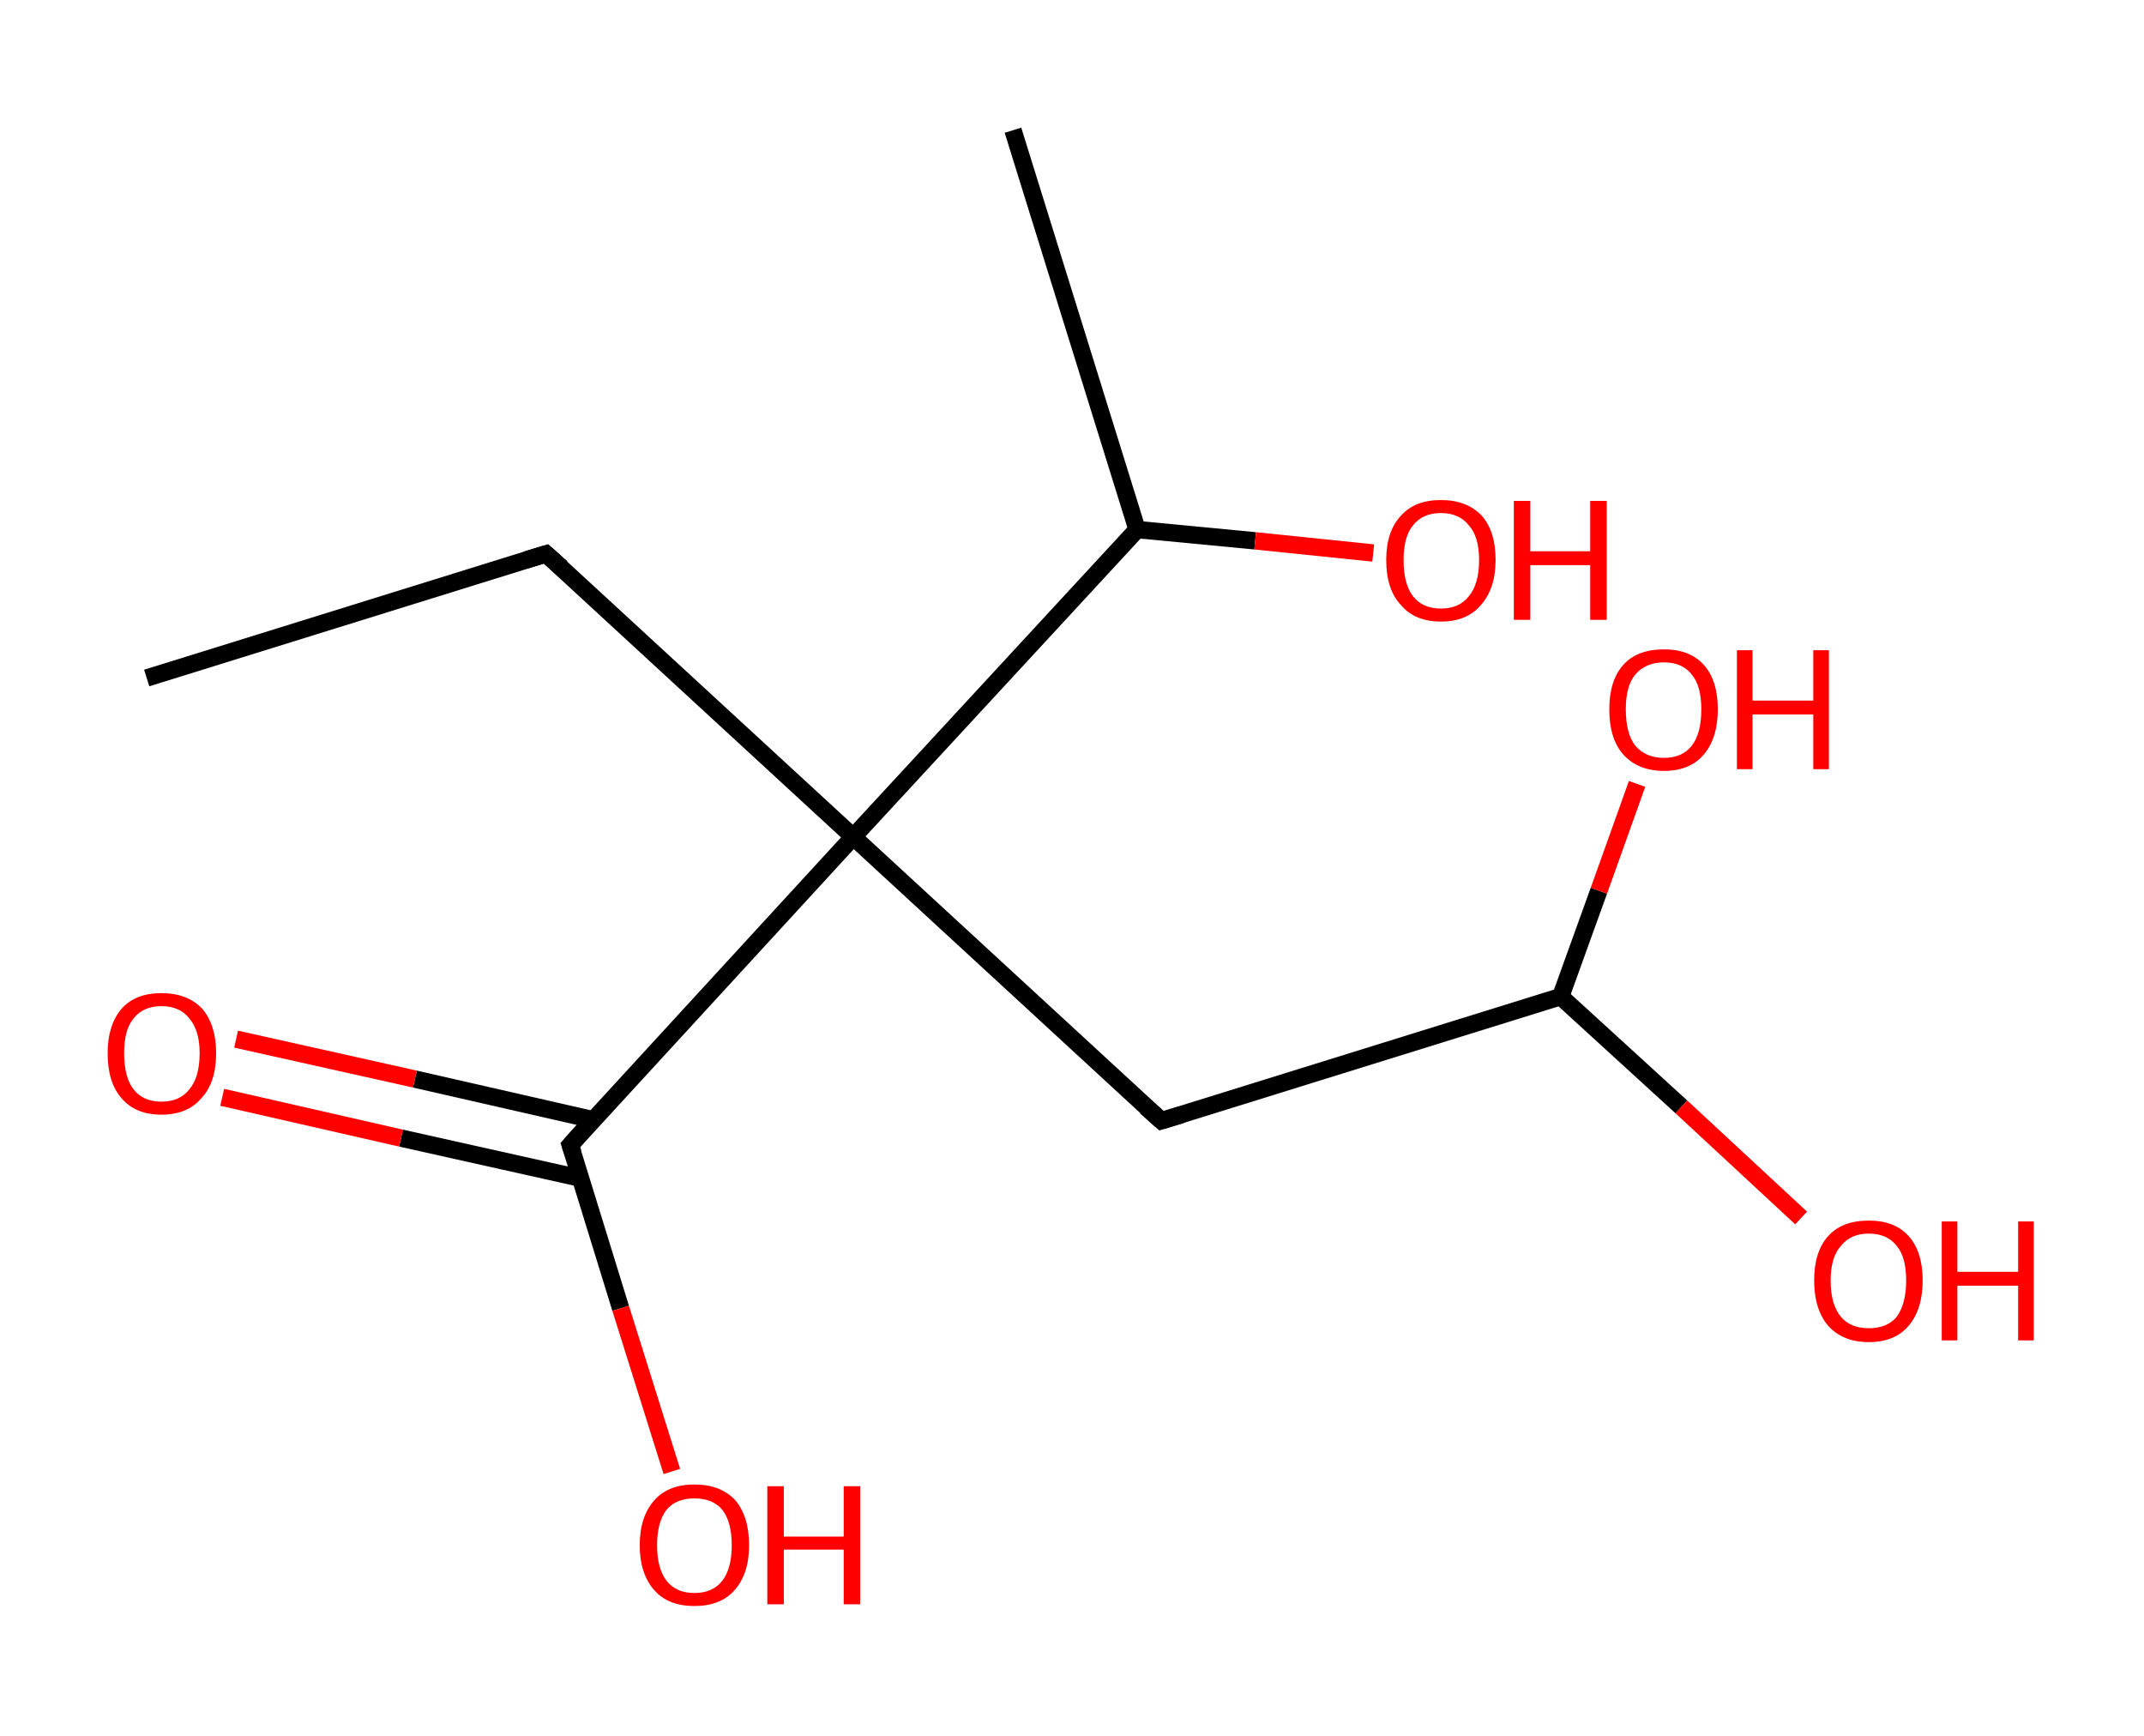 <?xml version='1.0' encoding='ASCII' standalone='yes'?>
<svg xmlns="http://www.w3.org/2000/svg" xmlns:rdkit="http://www.rdkit.org/xml" xmlns:xlink="http://www.w3.org/1999/xlink" version="1.1" baseProfile="full" xml:space="preserve" width="247px" height="200px" viewBox="0 0 247 200">
<!-- END OF HEADER -->
<rect style="opacity:1.0;fill:#FFFFFF;stroke:none" width="247.0" height="200.0" x="0.0" y="0.0"> </rect>
<path class="bond-0 atom-0 atom-1" d="M 16.9,78.1 L 62.9,63.8" style="fill:none;fill-rule:evenodd;stroke:#000000;stroke-width:2.0px;stroke-linecap:butt;stroke-linejoin:miter;stroke-opacity:1"/>
<path class="bond-1 atom-1 atom-2" d="M 62.9,63.8 L 98.3,96.4" style="fill:none;fill-rule:evenodd;stroke:#000000;stroke-width:2.0px;stroke-linecap:butt;stroke-linejoin:miter;stroke-opacity:1"/>
<path class="bond-2 atom-2 atom-3" d="M 98.3,96.4 L 133.8,129.1" style="fill:none;fill-rule:evenodd;stroke:#000000;stroke-width:2.0px;stroke-linecap:butt;stroke-linejoin:miter;stroke-opacity:1"/>
<path class="bond-3 atom-3 atom-4" d="M 133.8,129.1 L 179.8,114.8" style="fill:none;fill-rule:evenodd;stroke:#000000;stroke-width:2.0px;stroke-linecap:butt;stroke-linejoin:miter;stroke-opacity:1"/>
<path class="bond-4 atom-4 atom-5" d="M 179.8,114.8 L 193.7,127.5" style="fill:none;fill-rule:evenodd;stroke:#000000;stroke-width:2.0px;stroke-linecap:butt;stroke-linejoin:miter;stroke-opacity:1"/>
<path class="bond-4 atom-4 atom-5" d="M 193.7,127.5 L 207.5,140.3" style="fill:none;fill-rule:evenodd;stroke:#FF0000;stroke-width:2.0px;stroke-linecap:butt;stroke-linejoin:miter;stroke-opacity:1"/>
<path class="bond-5 atom-4 atom-6" d="M 179.8,114.8 L 184.2,102.6" style="fill:none;fill-rule:evenodd;stroke:#000000;stroke-width:2.0px;stroke-linecap:butt;stroke-linejoin:miter;stroke-opacity:1"/>
<path class="bond-5 atom-4 atom-6" d="M 184.2,102.6 L 188.6,90.3" style="fill:none;fill-rule:evenodd;stroke:#FF0000;stroke-width:2.0px;stroke-linecap:butt;stroke-linejoin:miter;stroke-opacity:1"/>
<path class="bond-6 atom-2 atom-7" d="M 98.3,96.4 L 65.7,131.9" style="fill:none;fill-rule:evenodd;stroke:#000000;stroke-width:2.0px;stroke-linecap:butt;stroke-linejoin:miter;stroke-opacity:1"/>
<path class="bond-7 atom-7 atom-8" d="M 68.4,129.0 L 47.8,124.3" style="fill:none;fill-rule:evenodd;stroke:#000000;stroke-width:2.0px;stroke-linecap:butt;stroke-linejoin:miter;stroke-opacity:1"/>
<path class="bond-7 atom-7 atom-8" d="M 47.8,124.3 L 27.2,119.7" style="fill:none;fill-rule:evenodd;stroke:#FF0000;stroke-width:2.0px;stroke-linecap:butt;stroke-linejoin:miter;stroke-opacity:1"/>
<path class="bond-7 atom-7 atom-8" d="M 66.8,135.7 L 46.2,131.1" style="fill:none;fill-rule:evenodd;stroke:#000000;stroke-width:2.0px;stroke-linecap:butt;stroke-linejoin:miter;stroke-opacity:1"/>
<path class="bond-7 atom-7 atom-8" d="M 46.2,131.1 L 25.6,126.4" style="fill:none;fill-rule:evenodd;stroke:#FF0000;stroke-width:2.0px;stroke-linecap:butt;stroke-linejoin:miter;stroke-opacity:1"/>
<path class="bond-8 atom-7 atom-9" d="M 65.7,131.9 L 71.5,150.7" style="fill:none;fill-rule:evenodd;stroke:#000000;stroke-width:2.0px;stroke-linecap:butt;stroke-linejoin:miter;stroke-opacity:1"/>
<path class="bond-8 atom-7 atom-9" d="M 71.5,150.7 L 77.4,169.5" style="fill:none;fill-rule:evenodd;stroke:#FF0000;stroke-width:2.0px;stroke-linecap:butt;stroke-linejoin:miter;stroke-opacity:1"/>
<path class="bond-9 atom-2 atom-10" d="M 98.3,96.4 L 131.0,61.0" style="fill:none;fill-rule:evenodd;stroke:#000000;stroke-width:2.0px;stroke-linecap:butt;stroke-linejoin:miter;stroke-opacity:1"/>
<path class="bond-10 atom-10 atom-11" d="M 131.0,61.0 L 116.7,15.0" style="fill:none;fill-rule:evenodd;stroke:#000000;stroke-width:2.0px;stroke-linecap:butt;stroke-linejoin:miter;stroke-opacity:1"/>
<path class="bond-11 atom-10 atom-12" d="M 131.0,61.0 L 144.6,62.3" style="fill:none;fill-rule:evenodd;stroke:#000000;stroke-width:2.0px;stroke-linecap:butt;stroke-linejoin:miter;stroke-opacity:1"/>
<path class="bond-11 atom-10 atom-12" d="M 144.6,62.3 L 158.2,63.7" style="fill:none;fill-rule:evenodd;stroke:#FF0000;stroke-width:2.0px;stroke-linecap:butt;stroke-linejoin:miter;stroke-opacity:1"/>
<path d="M 60.6,64.5 L 62.9,63.8 L 64.7,65.4" style="fill:none;stroke:#000000;stroke-width:2.0px;stroke-linecap:butt;stroke-linejoin:miter;stroke-opacity:1;"/>
<path d="M 132.0,127.5 L 133.8,129.1 L 136.1,128.4" style="fill:none;stroke:#000000;stroke-width:2.0px;stroke-linecap:butt;stroke-linejoin:miter;stroke-opacity:1;"/>
<path d="M 67.3,130.1 L 65.7,131.9 L 66.0,132.8" style="fill:none;stroke:#000000;stroke-width:2.0px;stroke-linecap:butt;stroke-linejoin:miter;stroke-opacity:1;"/>
<path class="atom-5" d="M 209.0 147.5 Q 209.0 144.2, 210.6 142.4 Q 212.2 140.6, 215.3 140.6 Q 218.3 140.6, 219.9 142.4 Q 221.5 144.2, 221.5 147.5 Q 221.5 150.8, 219.9 152.7 Q 218.3 154.6, 215.3 154.6 Q 212.3 154.6, 210.6 152.7 Q 209.0 150.8, 209.0 147.5 M 215.3 153.0 Q 217.4 153.0, 218.5 151.7 Q 219.6 150.2, 219.6 147.5 Q 219.6 144.8, 218.5 143.5 Q 217.4 142.1, 215.3 142.1 Q 213.2 142.1, 212.1 143.5 Q 210.9 144.8, 210.9 147.5 Q 210.9 150.3, 212.1 151.7 Q 213.2 153.0, 215.3 153.0 " fill="#FF0000"/>
<path class="atom-5" d="M 223.7 140.7 L 225.5 140.7 L 225.5 146.5 L 232.5 146.5 L 232.5 140.7 L 234.3 140.7 L 234.3 154.4 L 232.5 154.4 L 232.5 148.1 L 225.5 148.1 L 225.5 154.4 L 223.7 154.4 L 223.7 140.7 " fill="#FF0000"/>
<path class="atom-6" d="M 185.4 81.7 Q 185.4 78.4, 187.0 76.6 Q 188.6 74.8, 191.7 74.8 Q 194.7 74.8, 196.3 76.6 Q 197.9 78.4, 197.9 81.7 Q 197.9 85.0, 196.3 86.9 Q 194.7 88.8, 191.7 88.8 Q 188.7 88.8, 187.0 86.9 Q 185.4 85.1, 185.4 81.7 M 191.7 87.3 Q 193.8 87.3, 194.9 85.9 Q 196.0 84.5, 196.0 81.7 Q 196.0 79.0, 194.9 77.7 Q 193.8 76.3, 191.7 76.3 Q 189.6 76.3, 188.4 77.7 Q 187.3 79.0, 187.3 81.7 Q 187.3 84.5, 188.4 85.9 Q 189.6 87.3, 191.7 87.3 " fill="#FF0000"/>
<path class="atom-6" d="M 200.1 74.9 L 201.9 74.9 L 201.9 80.7 L 208.9 80.7 L 208.9 74.9 L 210.7 74.9 L 210.7 88.6 L 208.9 88.6 L 208.9 82.3 L 201.9 82.3 L 201.9 88.6 L 200.1 88.6 L 200.1 74.9 " fill="#FF0000"/>
<path class="atom-8" d="M 12.4 121.3 Q 12.4 118.1, 14.0 116.2 Q 15.6 114.4, 18.6 114.4 Q 21.6 114.4, 23.3 116.2 Q 24.9 118.1, 24.9 121.3 Q 24.9 124.7, 23.2 126.5 Q 21.6 128.4, 18.6 128.4 Q 15.6 128.4, 14.0 126.5 Q 12.4 124.7, 12.4 121.3 M 18.6 126.9 Q 20.7 126.9, 21.8 125.5 Q 23.0 124.1, 23.0 121.3 Q 23.0 118.7, 21.8 117.3 Q 20.7 115.9, 18.6 115.9 Q 16.5 115.9, 15.4 117.3 Q 14.3 118.6, 14.3 121.3 Q 14.3 124.1, 15.4 125.5 Q 16.5 126.9, 18.6 126.9 " fill="#FF0000"/>
<path class="atom-9" d="M 73.7 178.0 Q 73.7 174.7, 75.4 172.8 Q 77.0 171.0, 80.0 171.0 Q 83.0 171.0, 84.7 172.8 Q 86.3 174.7, 86.3 178.0 Q 86.3 181.3, 84.6 183.2 Q 83.0 185.0, 80.0 185.0 Q 77.0 185.0, 75.4 183.2 Q 73.7 181.3, 73.7 178.0 M 80.0 183.5 Q 82.1 183.5, 83.2 182.1 Q 84.3 180.7, 84.3 178.0 Q 84.3 175.3, 83.2 173.9 Q 82.1 172.6, 80.0 172.6 Q 77.9 172.6, 76.8 173.9 Q 75.7 175.3, 75.7 178.0 Q 75.7 180.7, 76.8 182.1 Q 77.9 183.5, 80.0 183.5 " fill="#FF0000"/>
<path class="atom-9" d="M 88.4 171.2 L 90.3 171.2 L 90.3 177.0 L 97.2 177.0 L 97.2 171.2 L 99.1 171.2 L 99.1 184.8 L 97.2 184.8 L 97.2 178.5 L 90.3 178.5 L 90.3 184.8 L 88.4 184.8 L 88.4 171.2 " fill="#FF0000"/>
<path class="atom-12" d="M 159.7 64.5 Q 159.7 61.2, 161.4 59.4 Q 163.0 57.6, 166.0 57.6 Q 169.0 57.6, 170.7 59.4 Q 172.3 61.2, 172.3 64.5 Q 172.3 67.8, 170.6 69.7 Q 169.0 71.6, 166.0 71.6 Q 163.0 71.6, 161.4 69.7 Q 159.7 67.9, 159.7 64.5 M 166.0 70.1 Q 168.1 70.1, 169.2 68.7 Q 170.4 67.3, 170.4 64.5 Q 170.4 61.8, 169.2 60.5 Q 168.1 59.1, 166.0 59.1 Q 163.9 59.1, 162.8 60.5 Q 161.7 61.8, 161.7 64.5 Q 161.7 67.3, 162.8 68.7 Q 163.9 70.1, 166.0 70.1 " fill="#FF0000"/>
<path class="atom-12" d="M 174.4 57.7 L 176.3 57.7 L 176.3 63.5 L 183.2 63.5 L 183.2 57.7 L 185.1 57.7 L 185.1 71.4 L 183.2 71.4 L 183.2 65.1 L 176.3 65.1 L 176.3 71.4 L 174.4 71.4 L 174.4 57.7 " fill="#FF0000"/>
</svg>
